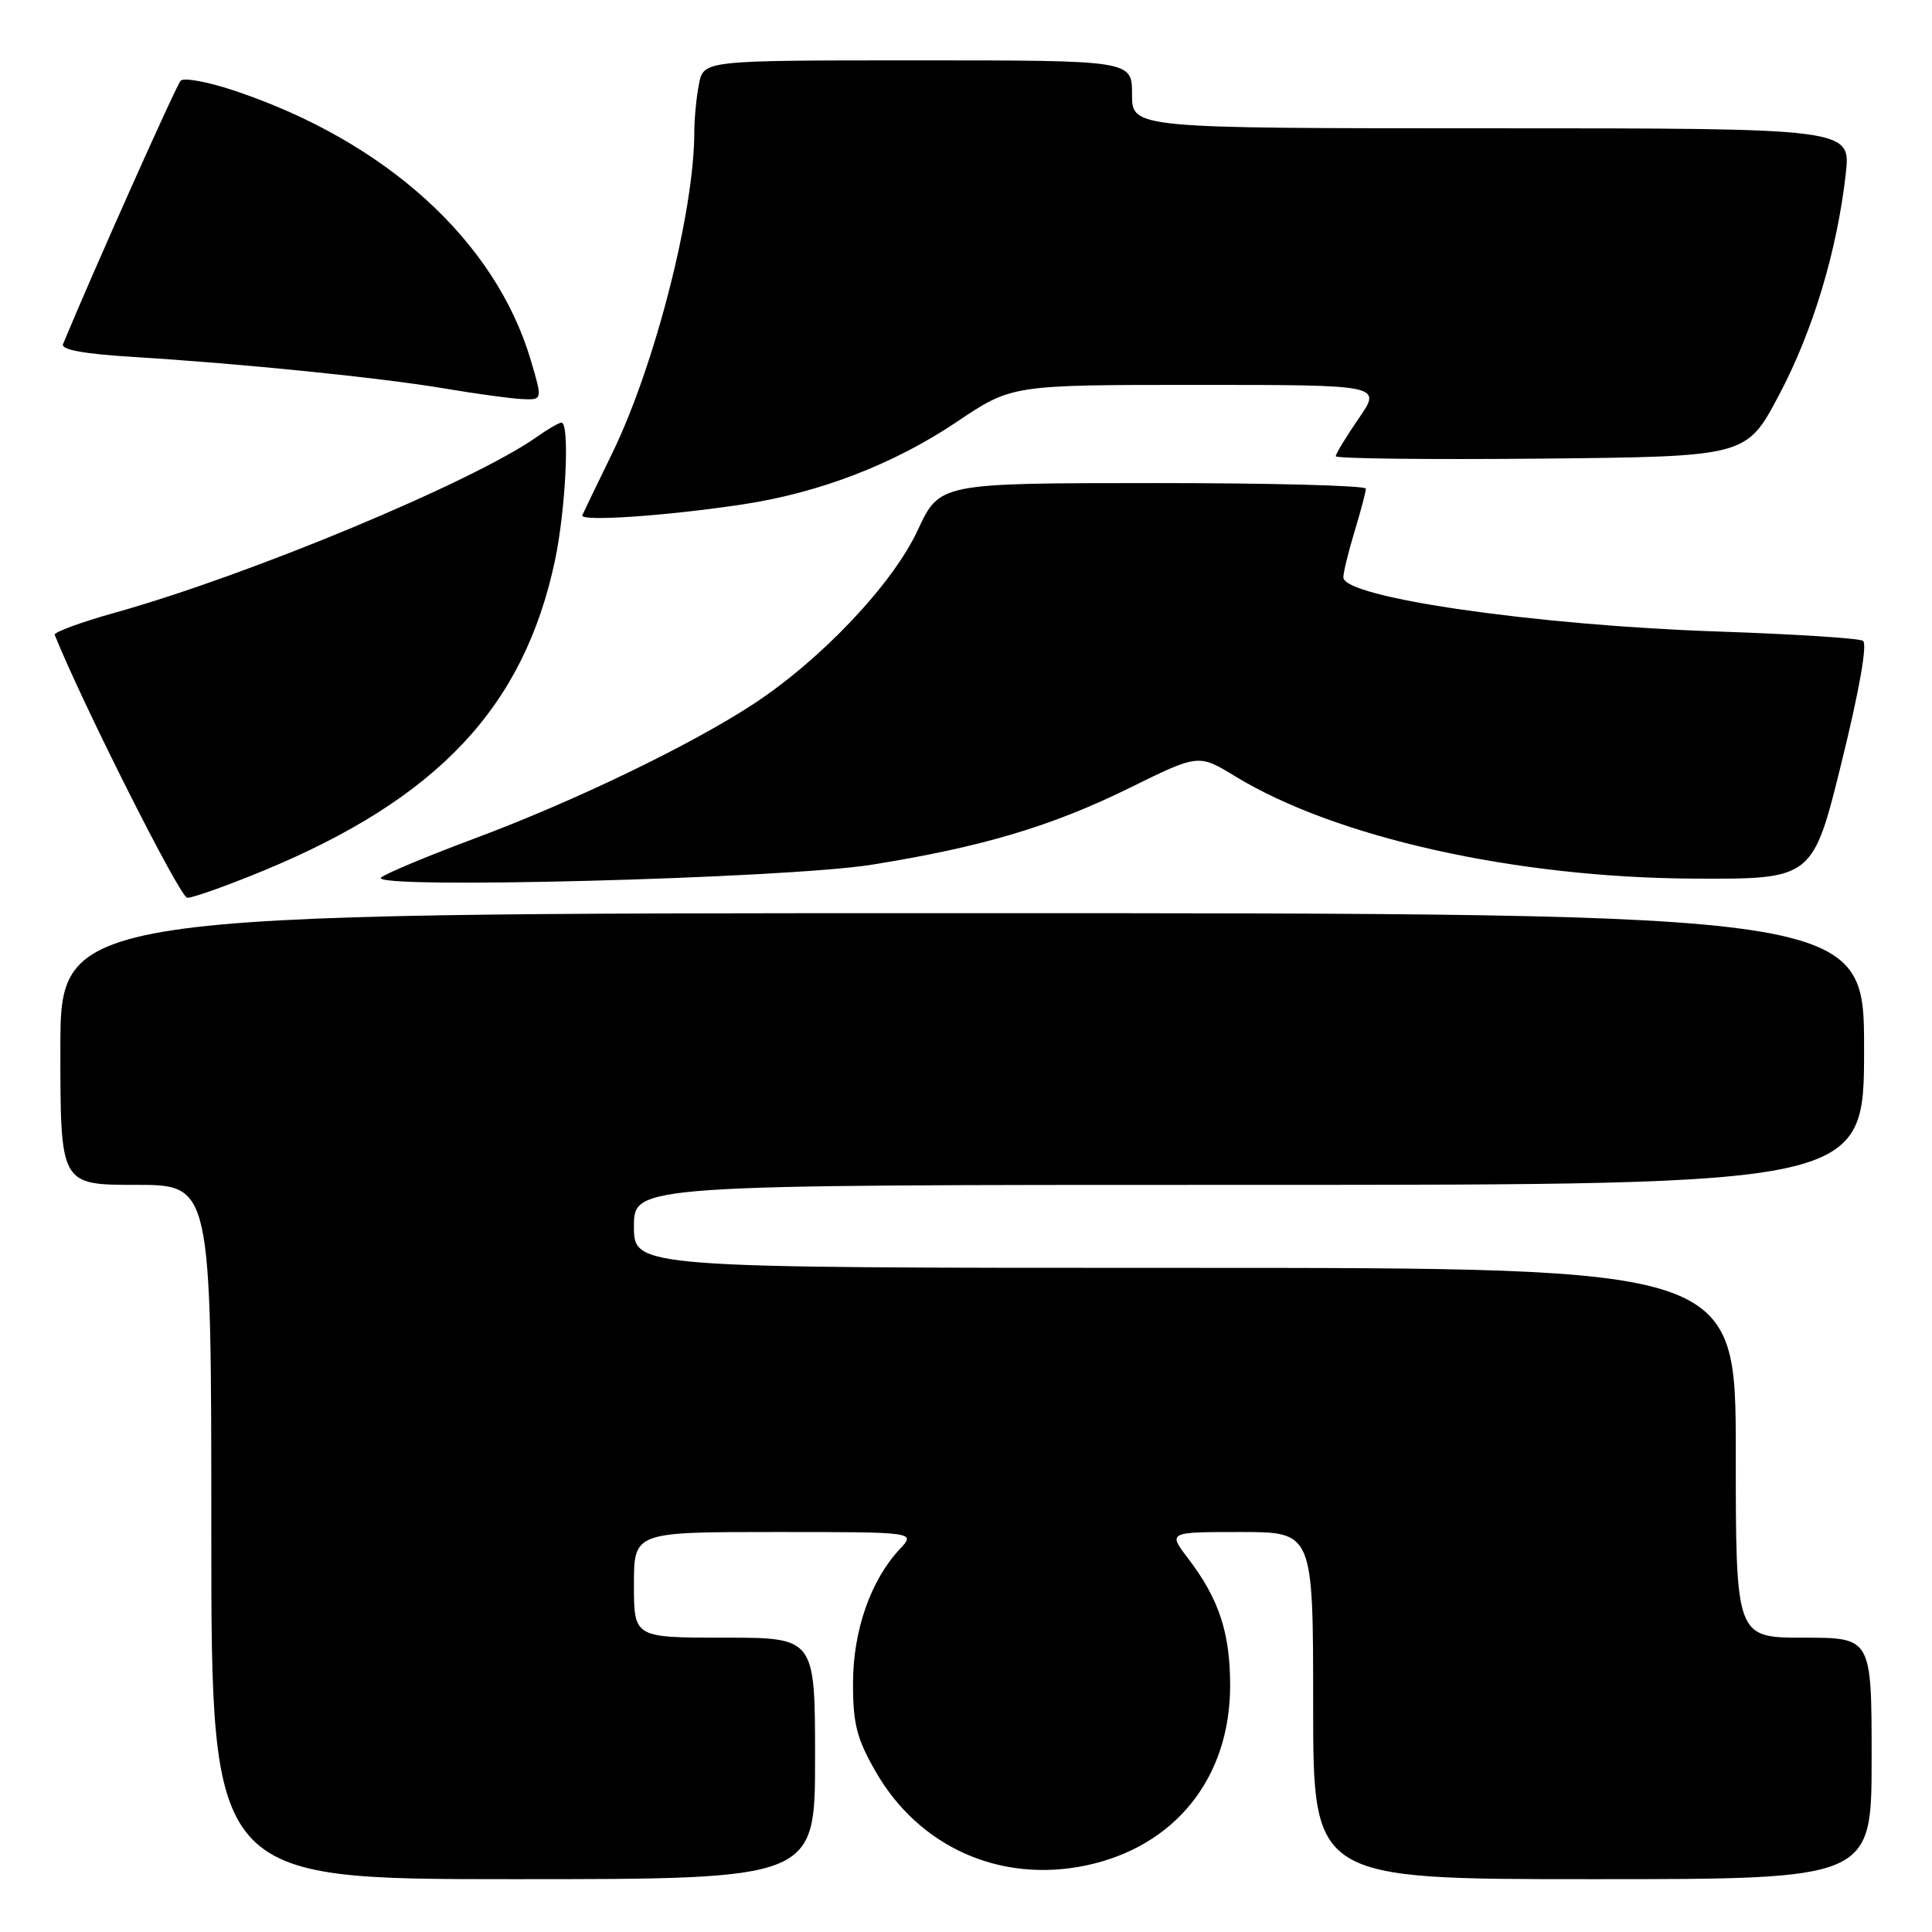 <?xml version="1.0" encoding="UTF-8" standalone="no"?>
<!DOCTYPE svg PUBLIC "-//W3C//DTD SVG 1.1//EN" "http://www.w3.org/Graphics/SVG/1.1/DTD/svg11.dtd" >
<svg xmlns="http://www.w3.org/2000/svg" xmlns:xlink="http://www.w3.org/1999/xlink" version="1.1" viewBox="0 0 256 256">
 <g >
 <path fill="currentColor"
d=" M 108.00 233.00 C 108.00 217.00 108.00 217.00 96.00 217.00 C 84.00 217.00 84.00 217.00 84.00 210.00 C 84.00 203.00 84.00 203.00 102.67 203.00 C 121.35 203.00 121.35 203.00 119.24 205.25 C 115.38 209.36 113.04 216.04 113.03 223.00 C 113.02 228.42 113.52 230.38 116.04 234.76 C 121.76 244.74 132.53 249.55 143.86 247.19 C 155.68 244.72 163.00 235.60 163.00 223.35 C 163.00 216.33 161.52 211.87 157.43 206.50 C 154.76 203.00 154.76 203.00 164.38 203.00 C 174.00 203.00 174.00 203.00 174.00 226.00 C 174.00 249.00 174.00 249.00 211.00 249.00 C 248.00 249.00 248.00 249.00 248.00 233.00 C 248.00 217.00 248.00 217.00 239.00 217.00 C 230.00 217.00 230.00 217.00 230.00 192.50 C 230.00 168.00 230.00 168.00 157.00 168.00 C 84.00 168.00 84.00 168.00 84.00 162.50 C 84.00 157.00 84.00 157.00 165.50 157.00 C 247.00 157.00 247.00 157.00 247.00 139.00 C 247.00 121.00 247.00 121.00 127.50 121.00 C 8.00 121.00 8.00 121.00 8.00 139.00 C 8.00 157.00 8.00 157.00 18.00 157.00 C 28.00 157.00 28.00 157.00 28.00 203.00 C 28.00 249.00 28.00 249.00 68.00 249.00 C 108.00 249.00 108.00 249.00 108.00 233.00 Z  M 34.81 115.41 C 58.01 105.83 69.41 93.71 73.54 74.25 C 74.97 67.47 75.52 56.00 74.40 56.00 C 74.08 56.00 72.61 56.84 71.15 57.88 C 62.71 63.84 33.14 76.17 15.25 81.18 C 10.71 82.45 7.11 83.77 7.25 84.12 C 10.90 93.22 23.86 118.94 24.81 118.96 C 25.53 118.98 30.03 117.38 34.81 115.41 Z  M 115.50 114.58 C 130.12 112.24 139.35 109.49 149.66 104.41 C 158.81 99.90 158.81 99.90 163.66 102.86 C 176.97 110.98 200.75 116.29 224.35 116.42 C 240.20 116.50 240.20 116.50 244.02 101.01 C 246.39 91.40 247.46 85.29 246.85 84.91 C 246.30 84.57 237.68 84.02 227.68 83.68 C 203.54 82.87 178.00 79.18 178.00 76.50 C 178.00 75.85 178.67 73.11 179.49 70.41 C 180.31 67.71 180.98 65.16 180.99 64.75 C 181.00 64.34 168.29 64.00 152.75 64.01 C 124.50 64.02 124.50 64.02 121.60 70.26 C 118.28 77.40 108.83 87.39 99.80 93.31 C 91.50 98.74 76.17 106.14 63.00 111.06 C 56.67 113.42 51.05 115.77 50.50 116.28 C 48.80 117.86 104.05 116.41 115.50 114.58 Z  M 98.50 66.82 C 108.65 65.28 118.47 61.48 126.78 55.90 C 134.06 51.00 134.06 51.00 158.58 51.00 C 183.10 51.00 183.10 51.00 180.05 55.43 C 178.37 57.87 177.00 60.12 177.00 60.45 C 177.00 60.77 189.24 60.91 204.20 60.77 C 231.41 60.50 231.41 60.50 235.71 52.38 C 240.22 43.88 243.41 33.30 244.57 23.06 C 245.26 17.00 245.26 17.00 197.63 17.00 C 150.00 17.00 150.00 17.00 150.00 12.50 C 150.00 8.00 150.00 8.00 121.62 8.00 C 93.25 8.00 93.25 8.00 92.62 11.12 C 92.28 12.84 92.00 15.71 92.00 17.49 C 92.00 27.99 86.80 48.37 81.15 60.00 C 79.14 64.12 77.35 67.84 77.16 68.27 C 76.77 69.15 88.29 68.37 98.50 66.82 Z  M 70.34 47.75 C 65.66 31.95 51.18 18.76 31.11 12.03 C 27.59 10.85 24.37 10.25 23.94 10.69 C 23.35 11.30 12.16 36.38 8.35 45.60 C 8.05 46.34 11.15 46.90 17.70 47.30 C 32.14 48.19 50.47 50.05 59.00 51.49 C 63.12 52.19 67.71 52.81 69.20 52.88 C 71.89 53.00 71.89 53.00 70.34 47.75 Z "/>
</g>
</svg>